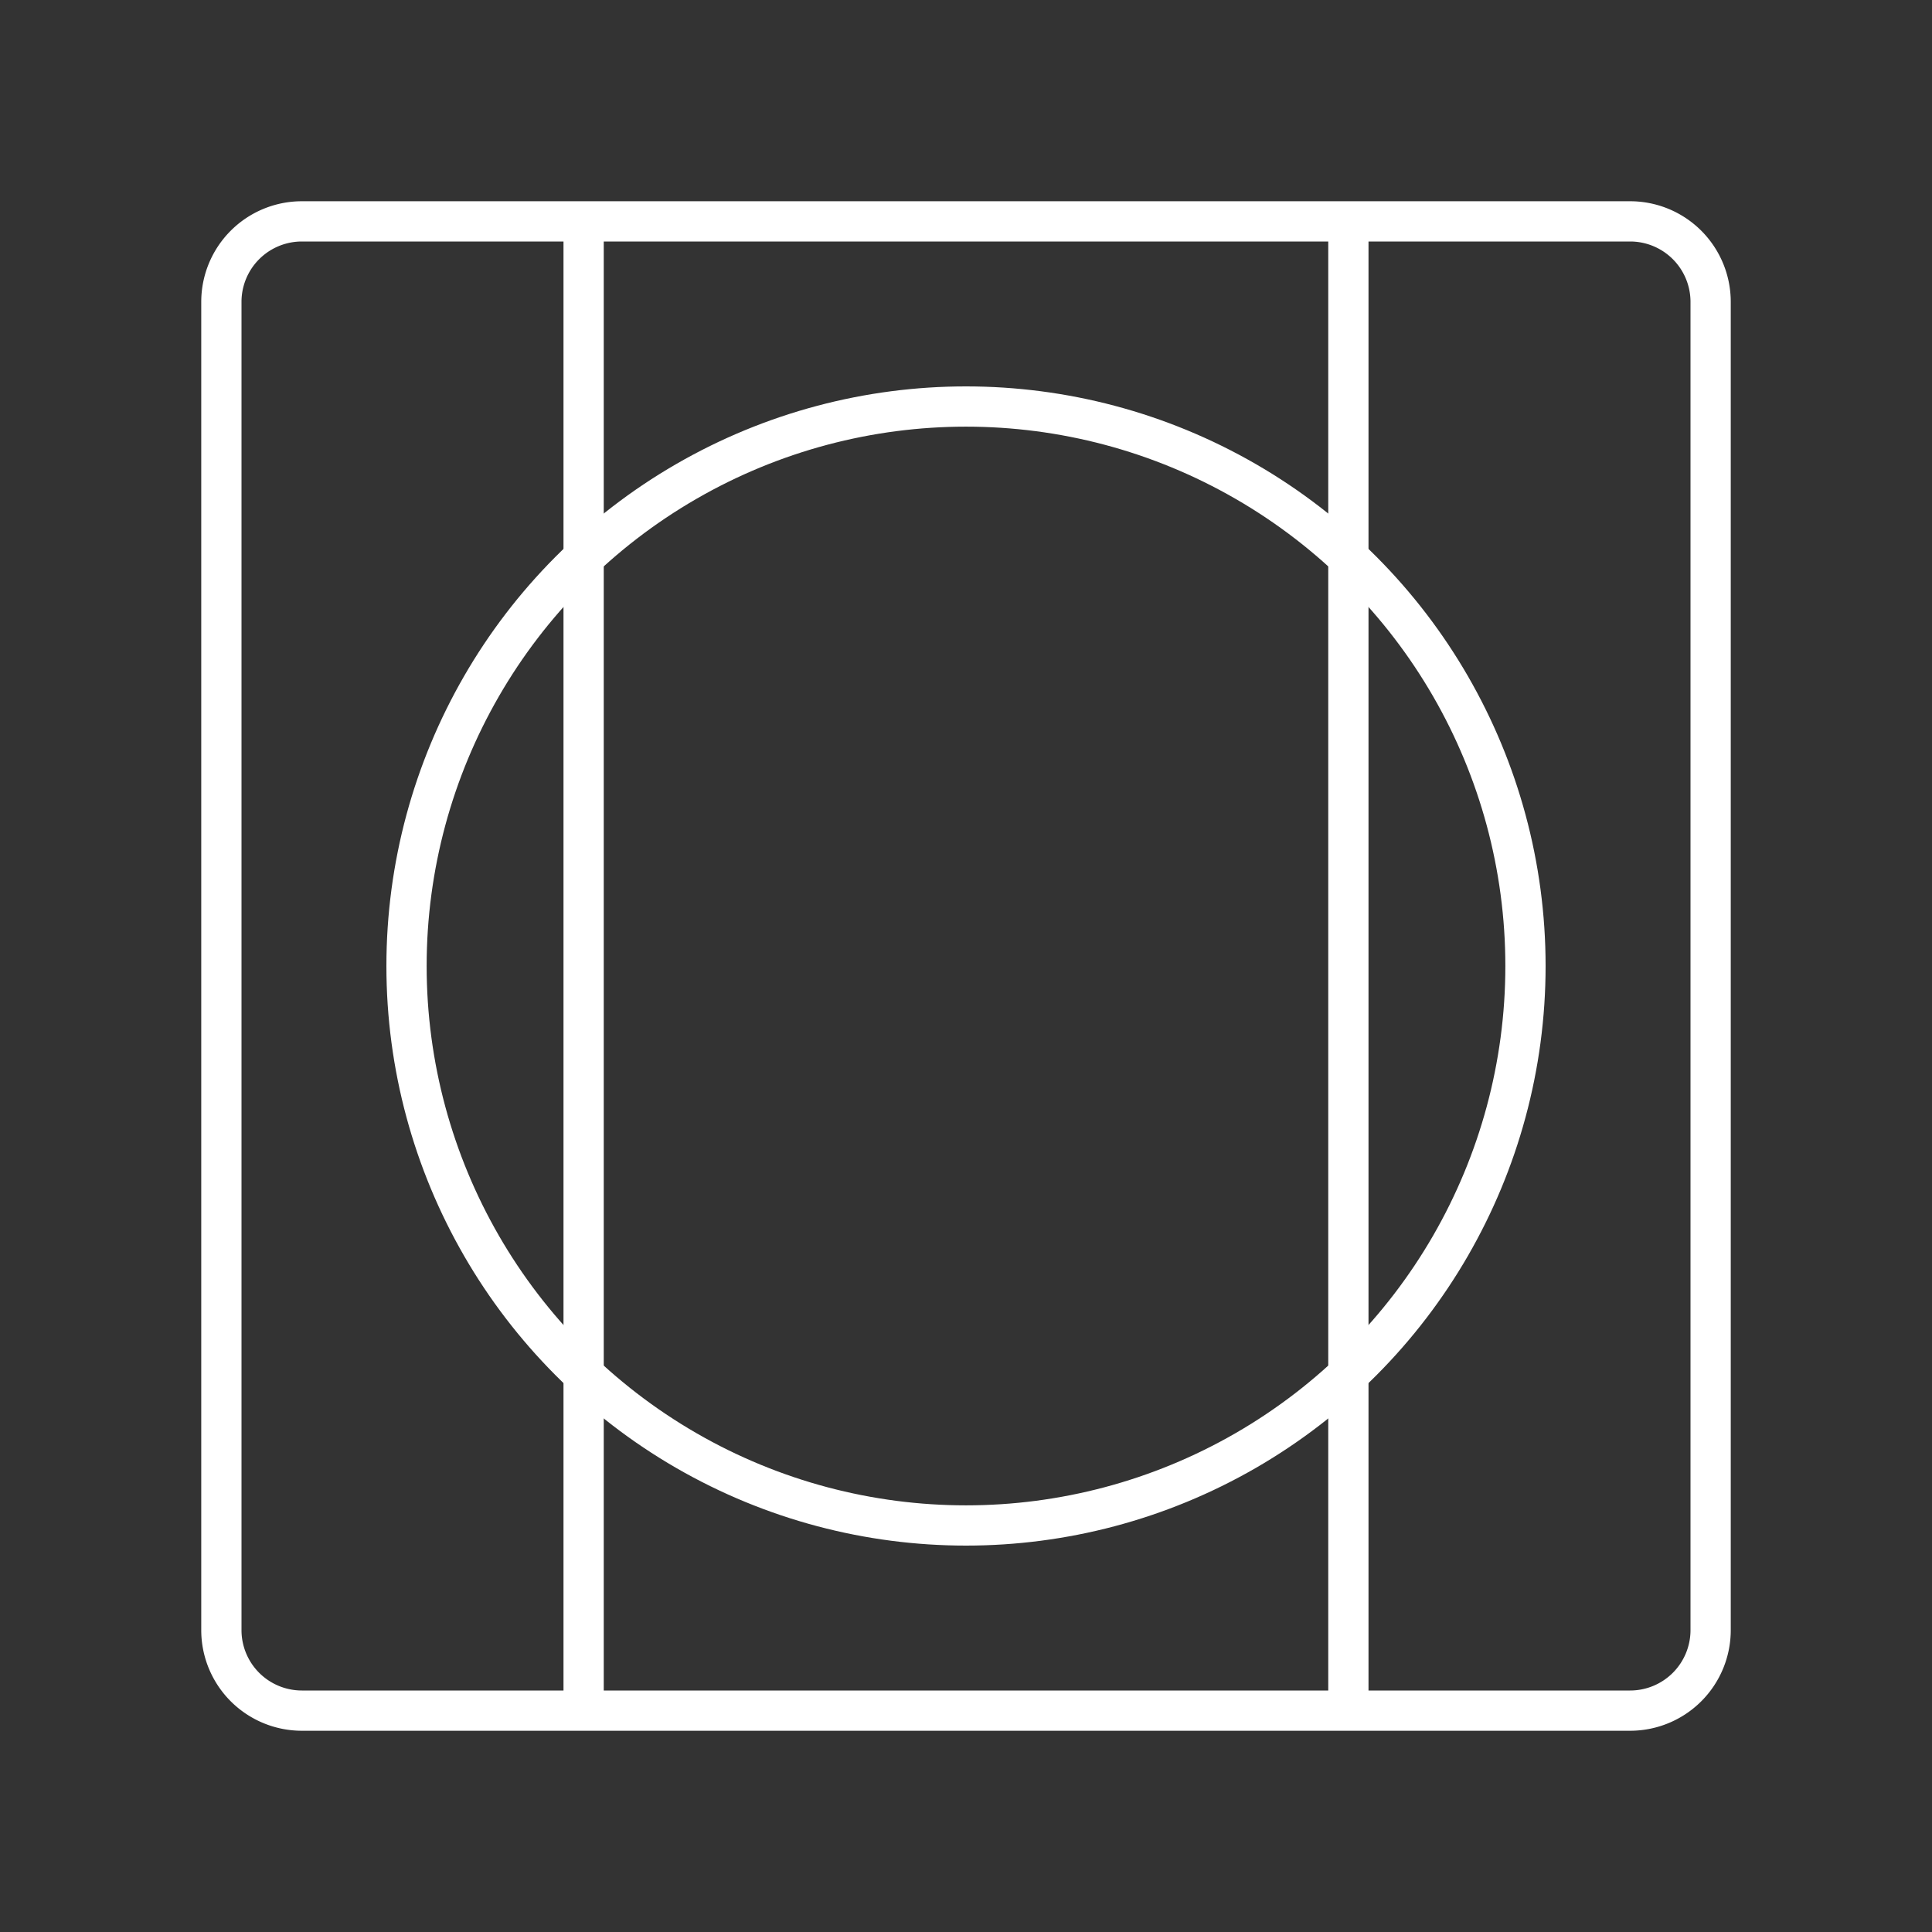 <svg viewBox="0 0 48 48" xmlns="http://www.w3.org/2000/svg">
 <rect x="0" y="0" width="48" height="48" fill="#333333" stroke="none"/>
 <defs>
  <style>.a,.b,.c{fill:none;stroke:#fff;}.a{stroke-linecap:round;stroke-linejoin:round;}.b{stroke-miterlimit:7;}</style>
 </defs>
 <path class="a" d="m40.5 5.5h-33a2 2 0 0 0-2 2v33a2 2 0 0 0 2 2h33a2 2 0 0 0 2-2v-33a2 2 0 0 0-2-2z"/>
 <circle class="b" cx="24" cy="24" r="13.9"/>
 <path class="c" d="m14.5 5.5v37"/>
 <path class="c" d="m33.5 5.5v37"/>
</svg>
